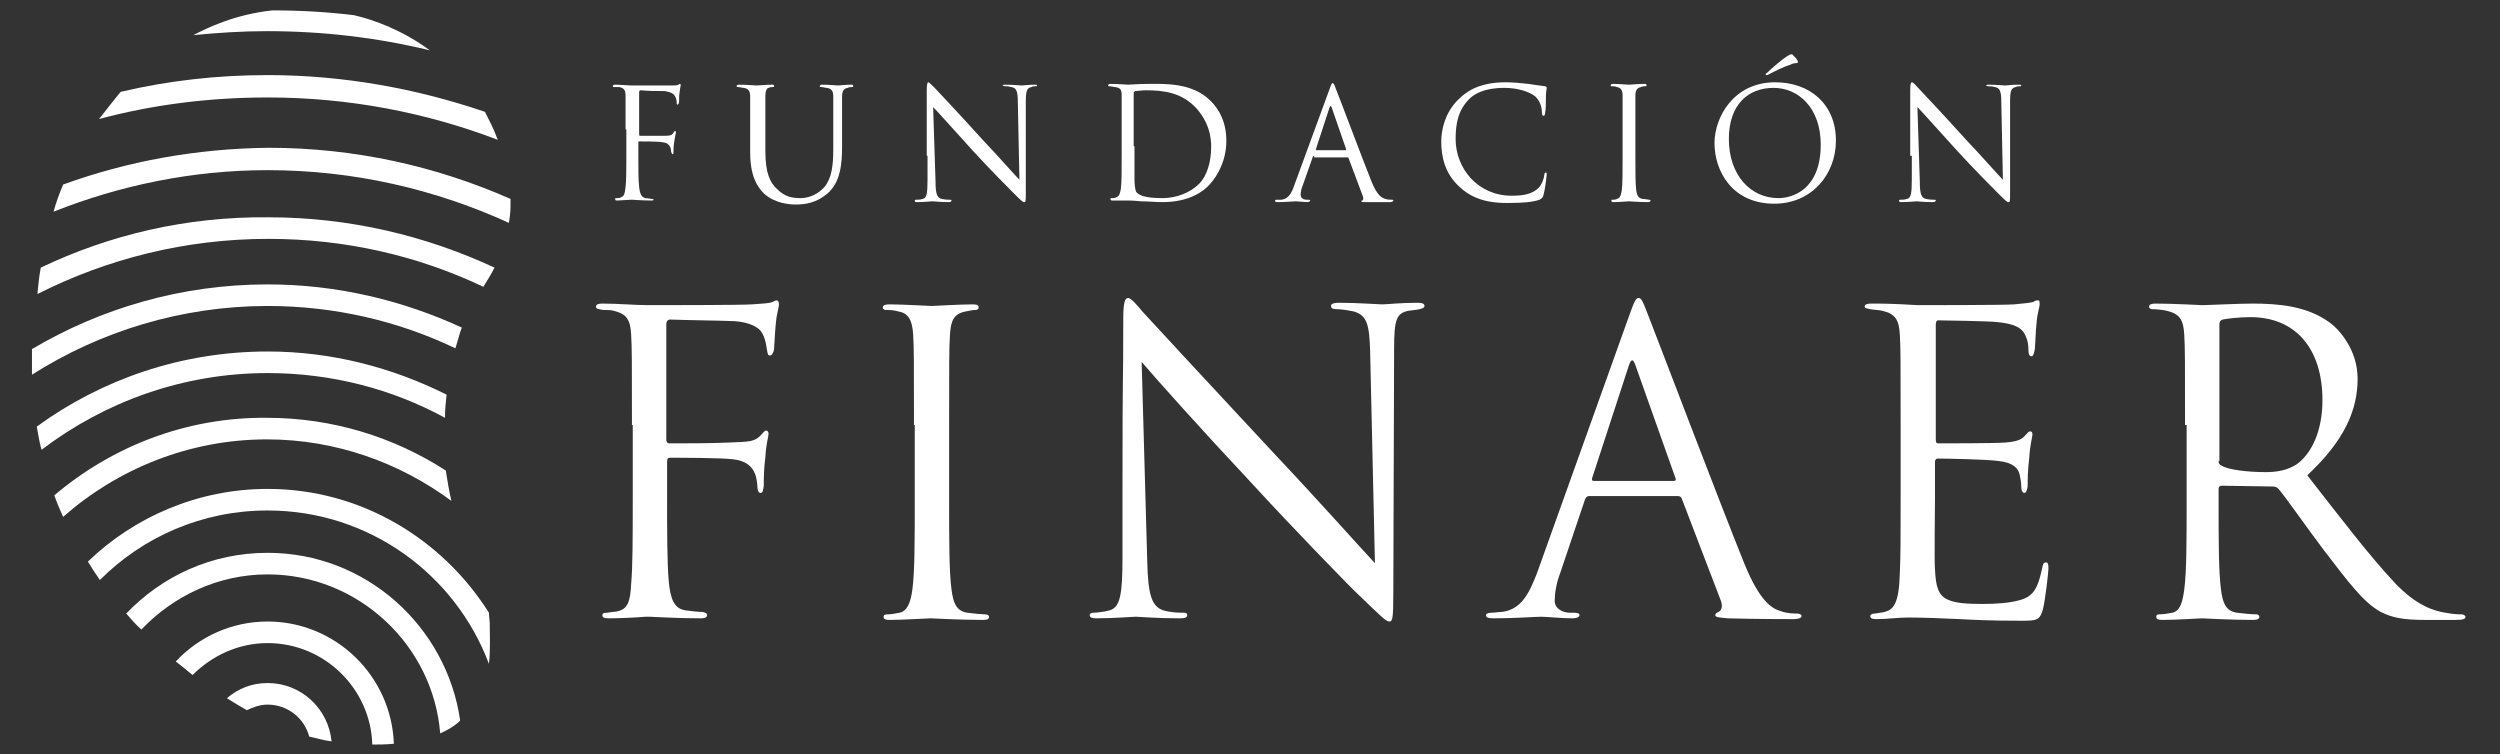 <svg width="242" height="73" viewBox="0 0 242 73" fill="none" xmlns="http://www.w3.org/2000/svg">
<rect x="0" y="0" width="242" height="73" fill="#333333" stroke="none"/>
<path d="M25.907 60.163C22.427 60.163 19.256 61.632 17.014 64.03C17.632 64.494 18.174 64.958 18.638 65.344C20.494 63.488 23.046 62.251 25.907 62.251C31.398 62.251 35.883 66.659 36.038 72.072C36.657 72.072 37.353 72.072 38.126 71.995C37.894 65.422 32.481 60.163 25.907 60.163Z" fill="white"/>
<path d="M25.908 66.118C24.361 66.118 23.047 66.659 21.964 67.587C22.582 67.974 23.201 68.36 23.897 68.747C24.516 68.438 25.212 68.206 25.908 68.206C27.841 68.206 29.465 69.52 29.929 71.299C30.625 71.453 31.399 71.685 32.095 71.763C31.785 68.592 29.156 66.118 25.908 66.118Z" fill="white"/>
<path d="M25.908 53.513C20.495 53.513 15.7 55.755 12.22 59.39C12.684 59.931 13.148 60.472 13.689 60.936C16.782 57.688 21.113 55.601 25.908 55.601C34.647 55.601 41.916 62.406 42.612 70.989C43.309 70.68 44.005 70.293 44.546 69.752C43.231 60.627 35.42 53.513 25.908 53.513Z" fill="white"/>
<path d="M25.907 47.326C19.179 47.326 12.992 50.033 8.507 54.363C8.894 54.982 9.28 55.601 9.667 56.142C13.843 51.966 19.566 49.414 25.907 49.414C35.729 49.414 44.081 55.601 47.329 64.262C47.484 62.87 47.407 61.555 47.407 60.395C47.407 60.008 47.329 59.699 47.329 59.312C42.844 52.198 34.956 47.326 25.907 47.326Z" fill="white"/>
<path d="M5.259 47.945C5.491 48.641 5.8 49.337 6.109 50.033C11.368 45.393 18.328 42.532 25.83 42.532C32.481 42.532 38.668 44.774 43.694 48.486C43.462 47.481 43.308 46.553 43.153 45.548C38.126 42.3 32.171 40.444 25.83 40.444C18.019 40.367 10.827 43.228 5.259 47.945Z" fill="white"/>
<path d="M3.558 41.294C3.712 42.068 3.79 42.764 4.022 43.537C10.131 38.897 17.71 36.113 25.907 36.113C32.094 36.113 37.972 37.66 43.076 40.444C43.076 39.593 43.153 38.897 43.231 38.201C37.972 35.572 32.094 34.025 25.907 34.025C17.555 34.025 9.822 36.732 3.558 41.294Z" fill="white"/>
<path d="M3.094 33.793C3.094 34.567 3.094 35.417 3.094 36.268C9.667 32.092 17.555 29.618 25.908 29.618C32.404 29.618 38.591 31.087 44.081 33.716C44.313 33.02 44.468 32.324 44.7 31.706C38.977 29.076 32.636 27.53 25.908 27.53C17.555 27.53 9.745 29.849 3.094 33.793Z" fill="white"/>
<path d="M3.944 25.906C3.789 26.756 3.712 27.53 3.635 28.303C3.635 28.38 3.635 28.38 3.635 28.458C10.363 25.055 17.942 23.122 25.985 23.122C33.409 23.122 40.446 24.746 46.788 27.762C47.175 27.143 47.561 26.524 47.87 25.906C41.22 22.812 33.795 21.034 25.985 21.034C18.019 20.957 10.595 22.735 3.944 25.906Z" fill="white"/>
<path d="M6.11 17.863C5.723 18.791 5.414 19.642 5.182 20.493C11.601 17.941 18.638 16.471 25.907 16.471C34.26 16.471 42.148 18.327 49.263 21.575C49.34 21.111 49.417 20.57 49.417 19.951C49.417 19.719 49.417 19.487 49.417 19.255C42.225 16.085 34.337 14.306 25.985 14.306C18.947 14.383 12.296 15.621 6.11 17.863Z" fill="white"/>
<path d="M25.908 9.434C33.796 9.434 41.297 10.904 48.18 13.533C47.793 12.45 47.329 11.6 46.943 10.826C40.369 8.584 33.254 7.269 25.908 7.269C21.035 7.269 16.241 7.81 11.678 8.893C10.905 9.821 10.209 10.749 9.59 11.522C14.771 10.13 20.262 9.434 25.908 9.434Z" fill="white"/>
<path d="M18.716 3.403C21.036 3.171 23.433 3.016 25.831 3.016C31.244 3.016 36.503 3.635 41.607 4.872C38.978 2.939 36.271 1.933 34.26 1.469C31.708 1.16 29.079 1.005 26.372 1.005C22.737 1.392 20.03 2.707 18.716 3.403Z" fill="white"/>
<path d="M61.172 41.14C61.172 34.876 61.172 33.716 61.095 32.401C61.018 31.009 60.709 30.391 59.394 30.082C59.162 30.004 58.775 30.004 58.388 30.004C58.002 29.927 57.692 29.927 57.692 29.695C57.692 29.463 57.924 29.386 58.311 29.386C59.858 29.386 61.404 29.54 62.874 29.54C63.647 29.54 71.845 29.54 72.773 29.463C73.701 29.386 74.397 29.386 74.784 29.231C74.938 29.154 75.093 29.076 75.17 29.076C75.325 29.076 75.402 29.231 75.402 29.463C75.402 29.695 75.248 30.236 75.17 30.7C75.016 31.86 75.016 32.556 74.938 33.639C74.938 34.103 74.706 34.412 74.552 34.412C74.32 34.412 74.32 34.257 74.242 33.871C74.165 33.329 74.01 32.324 73.469 31.86C73.005 31.474 72.231 31.164 71.071 31.087C68.983 31.009 66.973 31.009 64.885 30.932C64.653 30.932 64.498 31.087 64.498 31.396V42.532C64.498 42.764 64.575 42.918 64.807 42.918C66.431 42.918 68.751 42.918 70.453 42.841C72.618 42.764 73.082 42.764 73.701 42.068C73.933 41.836 74.01 41.681 74.165 41.681C74.32 41.681 74.397 41.836 74.397 41.99C74.397 42.222 74.165 42.918 74.088 44.233C73.933 45.47 73.933 46.398 73.933 47.017C73.855 47.481 73.855 47.713 73.623 47.713C73.391 47.713 73.314 47.404 73.314 47.017C73.237 46.166 73.082 44.697 70.994 44.465C69.989 44.31 65.581 44.31 64.885 44.31C64.653 44.31 64.575 44.388 64.575 44.697V48.1C64.575 51.502 64.575 54.363 64.73 56.219C64.885 57.998 65.271 58.926 66.354 59.081C66.895 59.158 67.591 59.235 67.978 59.235C68.365 59.312 68.442 59.39 68.442 59.544C68.442 59.776 68.21 59.854 67.823 59.854C65.581 59.854 63.029 59.699 62.874 59.699H62.487C61.714 59.776 59.858 59.854 58.93 59.854C58.466 59.854 58.311 59.776 58.311 59.544C58.311 59.39 58.388 59.312 58.775 59.312C59.162 59.235 59.548 59.235 59.858 59.158C60.709 58.926 61.018 58.307 61.095 56.529C61.25 54.827 61.25 51.966 61.25 48.177V41.14H61.172Z" fill="white"/>
<path d="M88.472 41.14C88.472 34.876 88.472 33.716 88.395 32.401C88.317 31.009 87.931 30.314 87.003 30.159C86.539 30.004 85.997 30.004 85.765 30.004C85.611 30.004 85.456 29.927 85.456 29.772C85.456 29.54 85.688 29.463 86.075 29.463C87.389 29.463 89.942 29.618 90.174 29.618C90.406 29.618 92.958 29.463 94.118 29.463C94.582 29.463 94.736 29.54 94.736 29.772C94.736 29.927 94.582 30.004 94.427 30.004C94.118 30.004 93.886 30.081 93.422 30.159C92.339 30.391 92.03 31.009 91.952 32.479C91.875 33.793 91.875 34.876 91.875 41.217V48.331C91.875 52.198 91.875 55.369 92.107 57.07C92.262 58.23 92.494 59.158 93.654 59.312C94.195 59.39 95.046 59.467 95.278 59.467C95.664 59.467 95.742 59.622 95.742 59.699C95.742 59.931 95.587 60.008 95.123 60.008C92.88 60.008 90.328 59.854 90.096 59.854C89.864 59.854 87.312 60.008 86.152 60.008C85.688 60.008 85.533 59.931 85.533 59.699C85.533 59.544 85.611 59.467 85.997 59.467C86.229 59.467 86.693 59.39 87.08 59.312C87.853 59.158 88.163 58.23 88.317 57.07C88.549 55.369 88.549 52.198 88.549 48.331V41.14H88.472Z" fill="white"/>
<path d="M108.656 48.022C108.656 33.407 108.733 38.665 108.733 30.855C108.733 29.308 108.888 28.844 109.197 28.844C109.507 28.844 110.203 29.695 110.589 30.159C111.208 30.855 117.24 37.351 123.427 44.001C127.449 48.254 131.857 53.203 133.094 54.518L132.63 34.025C132.553 31.396 132.321 30.546 131.083 30.159C130.387 30.004 129.691 29.927 129.382 29.927C128.918 29.927 128.841 29.772 128.841 29.618C128.841 29.386 129.15 29.308 129.614 29.308C131.393 29.308 133.403 29.463 133.79 29.463C134.254 29.463 135.569 29.308 137.193 29.308C137.657 29.308 137.889 29.386 137.889 29.618C137.889 29.772 137.734 29.85 137.425 29.927C137.115 30.004 136.883 30.004 136.342 30.082C135.182 30.314 134.95 30.932 134.95 33.716L134.873 57.302C134.873 59.931 134.795 60.163 134.486 60.163C134.177 60.163 133.713 59.699 131.547 57.611C131.083 57.225 125.283 51.27 121.03 46.63C116.312 41.604 111.75 36.5 110.512 35.031L111.053 54.363C111.131 57.689 111.518 58.694 112.6 59.081C113.374 59.312 114.224 59.312 114.611 59.312C114.843 59.312 114.92 59.39 114.92 59.544C114.92 59.776 114.688 59.854 114.224 59.854C111.904 59.854 110.28 59.699 109.971 59.699C109.584 59.699 107.883 59.854 106.104 59.854C105.717 59.854 105.485 59.776 105.485 59.544C105.485 59.39 105.64 59.312 105.795 59.312C106.104 59.312 106.877 59.235 107.419 59.081C108.424 58.771 108.656 57.611 108.656 53.977V48.022Z" fill="white"/>
<path d="M153.82 48.022C153.588 48.022 153.511 48.177 153.433 48.332L151.036 55.446C150.649 56.451 150.495 57.457 150.495 58.153C150.495 58.926 151.268 59.312 151.964 59.312H152.351C152.737 59.312 152.892 59.39 152.892 59.544C152.892 59.776 152.505 59.854 152.196 59.854C151.191 59.854 149.644 59.699 149.18 59.699C148.716 59.699 146.55 59.854 144.617 59.854C144.076 59.854 143.844 59.776 143.844 59.544C143.844 59.39 144.076 59.312 144.385 59.312C144.694 59.312 145.004 59.235 145.39 59.235C147.247 59.003 148.02 57.457 148.793 55.446L157.764 30.391C158.228 29.076 158.383 28.844 158.615 28.844C158.847 28.844 159.001 29.076 159.465 30.314C160.084 31.86 166.426 48.563 168.9 54.673C170.37 58.23 171.53 58.926 172.38 59.158C172.999 59.39 173.618 59.39 173.927 59.39C174.159 59.39 174.391 59.467 174.391 59.622C174.391 59.854 174.004 59.931 173.618 59.931C172.999 59.931 170.06 59.931 167.276 59.854C166.503 59.776 166.039 59.776 166.039 59.544C166.039 59.39 166.194 59.312 166.348 59.235C166.58 59.158 166.812 58.771 166.58 58.153L162.791 48.254C162.714 48.1 162.636 48.022 162.404 48.022H153.82ZM162.018 46.553C162.25 46.553 162.25 46.398 162.172 46.244L158.305 35.34C158.073 34.721 157.919 34.721 157.687 35.34L154.129 46.244C154.052 46.476 154.129 46.553 154.284 46.553H162.018Z" fill="white"/>
<path d="M183.981 41.14C183.981 34.876 183.981 33.716 183.904 32.401C183.826 31.009 183.517 30.391 182.202 30.082C181.893 30.004 181.429 30.004 181.042 29.927C180.733 29.85 180.501 29.85 180.501 29.695C180.501 29.463 180.733 29.386 181.12 29.386C182.048 29.386 183.13 29.386 185.682 29.54C185.992 29.54 194.035 29.54 194.963 29.463C195.813 29.386 196.587 29.308 196.819 29.231C197.051 29.076 197.128 29.076 197.283 29.076C197.437 29.076 197.437 29.231 197.437 29.463C197.437 29.772 197.205 30.236 197.128 31.396C197.051 32.015 197.051 32.788 196.973 33.793C196.896 34.18 196.819 34.489 196.664 34.489C196.432 34.489 196.355 34.257 196.355 33.948C196.355 33.407 196.277 32.943 196.123 32.633C195.813 31.706 194.963 31.319 193.184 31.164C192.488 31.087 188.08 31.009 187.616 31.009C187.461 31.009 187.384 31.164 187.384 31.396V42.532C187.384 42.841 187.461 42.918 187.616 42.918C188.157 42.918 193.107 42.918 194.035 42.841C195.117 42.764 195.659 42.609 196.045 42.145C196.277 41.913 196.355 41.758 196.509 41.758C196.664 41.758 196.741 41.836 196.741 42.068C196.741 42.3 196.509 42.996 196.432 44.31C196.277 45.548 196.277 46.476 196.277 47.094C196.2 47.481 196.123 47.713 195.968 47.713C195.736 47.713 195.659 47.404 195.659 47.094C195.659 46.708 195.581 46.321 195.504 45.934C195.349 45.316 194.885 44.774 193.416 44.62C192.333 44.465 188.312 44.388 187.616 44.388C187.384 44.388 187.306 44.542 187.306 44.697V48.254C187.306 49.646 187.229 54.286 187.306 55.137C187.384 56.761 187.616 57.688 188.621 58.075C189.317 58.385 190.4 58.462 191.947 58.462C193.184 58.462 194.499 58.385 195.581 58.075C196.896 57.688 197.283 56.838 197.669 55.059C197.747 54.595 197.824 54.441 198.056 54.441C198.288 54.441 198.288 54.75 198.288 55.059C198.288 55.369 197.979 58.153 197.747 59.003C197.437 60.086 197.128 60.086 195.581 60.086C192.565 60.086 191.251 60.008 189.704 59.931C188.08 59.854 186.224 59.776 184.677 59.776C183.672 59.776 182.744 59.931 181.661 59.931C181.197 59.931 181.042 59.854 181.042 59.622C181.042 59.467 181.274 59.39 181.506 59.39C181.893 59.312 182.125 59.312 182.434 59.235C183.285 59.003 183.826 58.462 183.904 55.446C183.981 53.899 183.981 51.811 183.981 48.254V41.14Z" fill="white"/>
<path d="M211.512 41.14C211.512 34.876 211.512 33.716 211.435 32.401C211.358 31.009 211.048 30.391 209.734 30.082C209.424 30.004 208.728 29.927 208.342 29.927C208.187 29.927 208.032 29.85 208.032 29.695C208.032 29.463 208.264 29.386 208.651 29.386C210.43 29.386 212.982 29.54 213.214 29.54C213.678 29.54 216.694 29.386 218.008 29.386C220.561 29.386 223.267 29.618 225.433 31.164C226.438 31.86 228.217 33.871 228.217 36.655C228.217 39.67 226.979 42.609 223.345 46.012C226.67 50.265 229.377 53.822 231.774 56.374C233.94 58.694 235.718 59.158 236.724 59.312C237.497 59.467 238.038 59.467 238.27 59.467C238.502 59.467 238.657 59.622 238.657 59.699C238.657 59.931 238.425 60.008 237.652 60.008H234.79C232.548 60.008 231.542 59.776 230.459 59.235C228.758 58.307 227.289 56.297 224.969 53.281C223.267 51.038 221.411 48.332 220.561 47.326C220.406 47.172 220.251 47.094 220.019 47.094L215.07 47.017C214.838 47.017 214.76 47.172 214.76 47.326V48.332C214.76 52.198 214.76 55.369 214.992 57.07C215.147 58.23 215.379 59.158 216.539 59.312C217.08 59.39 218.008 59.467 218.395 59.467C218.627 59.467 218.704 59.622 218.704 59.699C218.704 59.931 218.472 60.008 218.086 60.008C215.843 60.008 213.291 59.854 213.136 59.854C213.059 59.854 210.584 60.008 209.347 60.008C208.883 60.008 208.728 59.931 208.728 59.699C208.728 59.544 208.806 59.467 209.038 59.467C209.424 59.467 209.888 59.39 210.275 59.312C211.048 59.158 211.28 58.23 211.435 57.07C211.667 55.369 211.667 52.198 211.667 48.332V41.14H211.512ZM214.76 44.62C214.76 44.852 214.838 45.006 215.07 45.084C215.688 45.47 217.544 45.702 219.323 45.702C220.329 45.702 221.411 45.548 222.339 44.929C223.731 43.924 224.814 41.758 224.814 38.743C224.814 33.716 222.185 30.7 217.854 30.7C216.616 30.7 215.534 30.855 215.147 30.932C214.915 31.009 214.838 31.164 214.838 31.396V44.62H214.76Z" fill="white"/>
<path d="M60.554 12.527C60.554 10.208 60.554 9.744 60.554 9.28C60.554 8.738 60.399 8.506 59.935 8.429C59.858 8.429 59.703 8.429 59.548 8.429C59.394 8.429 59.316 8.429 59.316 8.352C59.316 8.274 59.394 8.197 59.548 8.197C60.167 8.197 60.708 8.274 61.25 8.274C61.559 8.274 64.575 8.274 64.962 8.274C65.271 8.274 65.581 8.274 65.658 8.197C65.735 8.197 65.735 8.12 65.813 8.12C65.89 8.12 65.89 8.197 65.89 8.274C65.89 8.352 65.813 8.584 65.813 8.738C65.735 9.202 65.735 9.434 65.735 9.821C65.735 9.976 65.658 10.13 65.581 10.13C65.503 10.13 65.503 10.053 65.503 9.898C65.503 9.666 65.426 9.357 65.194 9.125C65.039 8.97 64.73 8.893 64.343 8.816C63.57 8.816 62.797 8.816 62.023 8.738C61.946 8.738 61.868 8.816 61.868 8.893V12.992C61.868 13.069 61.868 13.146 61.946 13.146C62.565 13.146 63.415 13.146 64.034 13.146C64.807 13.146 65.039 13.146 65.194 12.837C65.271 12.759 65.271 12.682 65.349 12.682C65.426 12.682 65.426 12.759 65.426 12.837C65.426 12.914 65.349 13.146 65.271 13.688C65.194 14.152 65.194 14.461 65.194 14.693C65.194 14.847 65.194 14.925 65.117 14.925C65.039 14.925 65.039 14.847 64.962 14.693C64.962 14.383 64.885 13.842 64.111 13.765C63.724 13.688 62.1 13.688 61.868 13.688C61.791 13.688 61.791 13.688 61.791 13.842V15.079C61.791 16.317 61.791 17.399 61.868 18.095C61.946 18.791 62.1 19.101 62.487 19.178C62.719 19.178 62.951 19.255 63.106 19.255C63.261 19.255 63.261 19.333 63.261 19.333C63.261 19.41 63.183 19.41 63.029 19.41C62.178 19.41 61.25 19.333 61.172 19.333H61.095C60.786 19.333 60.09 19.41 59.78 19.41C59.626 19.41 59.548 19.41 59.548 19.255C59.548 19.178 59.548 19.178 59.703 19.178C59.858 19.178 60.012 19.178 60.09 19.101C60.399 19.023 60.476 18.791 60.554 18.095C60.631 17.477 60.631 16.394 60.631 15.002V12.527H60.554Z" fill="white"/>
<path d="M74.088 14.616C74.088 16.781 74.552 17.709 75.248 18.327C75.944 19.023 76.64 19.178 77.49 19.178C78.419 19.178 79.269 18.714 79.811 18.095C80.507 17.245 80.661 16.007 80.661 14.461V12.605C80.661 10.285 80.661 9.821 80.661 9.357C80.661 8.816 80.507 8.584 80.043 8.506C79.888 8.506 79.656 8.429 79.501 8.429C79.424 8.429 79.347 8.429 79.347 8.352C79.347 8.274 79.424 8.197 79.579 8.197C80.275 8.197 81.048 8.274 81.125 8.274C81.203 8.274 81.899 8.197 82.363 8.197C82.517 8.197 82.595 8.197 82.595 8.352C82.595 8.429 82.517 8.429 82.44 8.429C82.363 8.429 82.208 8.429 82.053 8.506C81.667 8.584 81.512 8.816 81.512 9.357C81.512 9.821 81.512 10.285 81.512 12.605V14.229C81.512 15.853 81.357 17.631 80.12 18.714C79.037 19.642 77.954 19.797 77.026 19.797C76.485 19.797 75.016 19.719 73.933 18.714C73.237 18.018 72.618 16.935 72.618 14.77V12.605C72.618 10.285 72.618 9.821 72.618 9.357C72.618 8.816 72.464 8.584 72 8.506C71.845 8.506 71.613 8.429 71.458 8.429C71.381 8.429 71.304 8.429 71.304 8.352C71.304 8.274 71.381 8.197 71.536 8.197C72.232 8.197 73.16 8.274 73.237 8.274C73.392 8.274 74.243 8.197 74.707 8.197C74.861 8.197 74.939 8.197 74.939 8.352C74.939 8.429 74.861 8.429 74.784 8.429C74.707 8.429 74.552 8.429 74.397 8.506C74.242 8.506 74.088 8.816 74.088 9.28C74.088 9.744 74.088 10.208 74.088 12.527V14.616Z" fill="white"/>
<path d="M89.709 15.079C89.709 9.666 89.709 11.6 89.709 8.738C89.709 8.12 89.786 7.965 89.864 7.965C89.941 7.965 90.25 8.274 90.405 8.429C90.637 8.661 92.88 11.058 95.122 13.533C96.592 15.079 98.216 16.935 98.68 17.399L98.525 9.821C98.525 8.816 98.37 8.506 97.906 8.429C97.674 8.352 97.365 8.352 97.288 8.352C97.133 8.352 97.056 8.274 97.056 8.274C97.056 8.197 97.21 8.197 97.365 8.197C98.061 8.197 98.757 8.274 98.912 8.274C99.066 8.274 99.608 8.197 100.149 8.197C100.304 8.197 100.381 8.197 100.381 8.274C100.381 8.352 100.304 8.352 100.226 8.352C100.072 8.352 99.995 8.352 99.84 8.429C99.453 8.506 99.298 8.738 99.298 9.744V18.482C99.298 19.487 99.298 19.565 99.144 19.565C98.989 19.565 98.834 19.41 98.061 18.637C97.906 18.482 95.741 16.317 94.194 14.615C92.493 12.759 90.792 10.826 90.328 10.362L90.559 17.554C90.559 18.791 90.714 19.178 91.178 19.255C91.488 19.333 91.797 19.333 91.952 19.333C92.029 19.333 92.106 19.333 92.106 19.41C92.106 19.487 92.029 19.565 91.874 19.565C91.024 19.565 90.405 19.487 90.25 19.487C90.096 19.487 89.477 19.565 88.781 19.565C88.626 19.565 88.549 19.565 88.549 19.41C88.549 19.333 88.626 19.333 88.704 19.333C88.858 19.333 89.09 19.333 89.322 19.255C89.709 19.178 89.786 18.714 89.786 17.322V15.079H89.709Z" fill="white"/>
<path d="M108.579 12.527C108.579 10.208 108.579 9.744 108.579 9.28C108.579 8.738 108.502 8.506 107.961 8.429C107.806 8.429 107.574 8.352 107.419 8.352C107.342 8.352 107.265 8.352 107.265 8.274C107.265 8.197 107.342 8.12 107.497 8.12C108.193 8.12 109.121 8.197 109.198 8.197C109.353 8.197 110.281 8.12 111.209 8.12C112.678 8.12 115.462 7.965 117.241 9.821C118.014 10.594 118.71 11.832 118.71 13.61C118.71 15.466 117.937 16.935 117.086 17.863C116.468 18.559 115.076 19.565 112.523 19.565C111.905 19.565 111.054 19.487 110.435 19.487C109.739 19.41 109.275 19.41 109.198 19.41C109.198 19.41 108.889 19.41 108.579 19.41C108.27 19.41 107.961 19.41 107.729 19.41C107.574 19.41 107.497 19.41 107.497 19.255C107.497 19.178 107.497 19.178 107.651 19.178C107.806 19.178 107.961 19.178 108.038 19.101C108.347 19.023 108.425 18.714 108.502 18.25C108.579 17.631 108.579 16.471 108.579 15.002V12.527ZM109.817 14.152C109.817 15.698 109.817 17.09 109.817 17.399C109.817 17.786 109.894 18.405 109.971 18.559C110.203 18.869 110.745 19.178 112.523 19.178C113.915 19.178 115.23 18.637 116.081 17.786C116.854 17.013 117.241 15.621 117.241 14.229C117.241 12.296 116.39 11.136 115.772 10.44C114.379 8.97 112.678 8.738 110.899 8.738C110.59 8.738 110.049 8.816 109.894 8.816C109.739 8.893 109.739 8.97 109.739 9.125C109.739 9.666 109.739 11.136 109.739 12.296V14.152H109.817Z" fill="white"/>
<path d="M127.217 15.079C127.14 15.079 127.062 15.157 127.062 15.234L126.134 17.863C125.98 18.25 125.902 18.559 125.902 18.869C125.902 19.178 126.212 19.333 126.444 19.333H126.598C126.753 19.333 126.83 19.333 126.83 19.41C126.83 19.487 126.676 19.565 126.598 19.565C126.212 19.565 125.67 19.487 125.438 19.487C125.284 19.487 124.433 19.565 123.737 19.565C123.505 19.565 123.428 19.565 123.428 19.41C123.428 19.333 123.505 19.333 123.66 19.333C123.737 19.333 123.892 19.333 124.046 19.333C124.742 19.255 125.052 18.637 125.284 17.941L128.687 8.661C128.841 8.197 128.919 8.042 128.996 8.042C129.073 8.042 129.151 8.12 129.305 8.584C129.537 9.125 131.857 15.311 132.785 17.631C133.327 18.946 133.791 19.178 134.1 19.255C134.332 19.333 134.564 19.333 134.719 19.333C134.796 19.333 134.873 19.333 134.873 19.41C134.873 19.487 134.719 19.565 134.564 19.565C134.332 19.565 133.249 19.565 132.244 19.565C131.935 19.565 131.78 19.565 131.78 19.487C131.78 19.41 131.857 19.41 131.857 19.41C131.935 19.41 132.012 19.255 131.935 19.023L130.543 15.311C130.543 15.234 130.465 15.234 130.388 15.234H127.217V15.079ZM130.233 14.538C130.311 14.538 130.311 14.461 130.311 14.461L128.919 10.44C128.841 10.208 128.764 10.208 128.687 10.44L127.372 14.461C127.372 14.538 127.372 14.538 127.449 14.538H130.233Z" fill="white"/>
<path d="M141.291 18.095C139.822 16.781 139.513 15.079 139.513 13.688C139.513 12.682 139.822 10.904 141.214 9.589C142.142 8.661 143.457 7.965 145.777 7.965C146.396 7.965 147.246 8.042 147.942 8.12C148.484 8.197 148.948 8.274 149.566 8.352C149.644 8.352 149.721 8.429 149.721 8.506C149.721 8.661 149.644 8.816 149.644 9.357C149.644 9.821 149.644 10.672 149.566 10.904C149.566 11.136 149.489 11.213 149.412 11.213C149.334 11.213 149.257 11.136 149.257 10.904C149.257 10.285 149.025 9.744 148.638 9.357C148.097 8.893 146.937 8.506 145.622 8.506C143.611 8.506 142.683 9.125 142.219 9.589C141.137 10.672 140.905 11.986 140.905 13.456C140.905 16.317 143.07 18.946 146.318 18.946C147.478 18.946 148.329 18.791 148.948 18.173C149.257 17.863 149.489 17.167 149.489 16.935C149.489 16.781 149.566 16.703 149.644 16.703C149.721 16.703 149.721 16.781 149.721 16.935C149.721 17.013 149.566 18.327 149.412 18.869C149.334 19.178 149.257 19.178 149.025 19.333C148.406 19.565 147.324 19.642 146.318 19.642C143.921 19.719 142.451 19.178 141.291 18.095Z" fill="white"/>
<path d="M157.068 12.527C157.068 10.208 157.068 9.744 157.068 9.28C157.068 8.738 156.914 8.506 156.527 8.429C156.372 8.352 156.14 8.352 156.063 8.352C155.986 8.352 155.908 8.352 155.908 8.274C155.908 8.197 155.986 8.12 156.14 8.12C156.604 8.12 157.61 8.197 157.687 8.197C157.764 8.197 158.692 8.12 159.156 8.12C159.311 8.12 159.388 8.12 159.388 8.274C159.388 8.352 159.311 8.352 159.234 8.352C159.156 8.352 159.002 8.352 158.847 8.429C158.46 8.506 158.306 8.738 158.306 9.28C158.306 9.744 158.306 10.208 158.306 12.527V15.157C158.306 16.626 158.306 17.786 158.383 18.405C158.46 18.869 158.538 19.178 159.002 19.255C159.234 19.255 159.543 19.333 159.62 19.333C159.775 19.333 159.775 19.41 159.775 19.41C159.775 19.487 159.698 19.565 159.543 19.565C158.692 19.565 157.764 19.487 157.687 19.487C157.61 19.487 156.682 19.565 156.218 19.565C156.063 19.565 155.986 19.565 155.986 19.41C155.986 19.333 155.986 19.333 156.14 19.333C156.218 19.333 156.372 19.333 156.527 19.255C156.836 19.178 156.914 18.869 156.991 18.405C157.068 17.786 157.068 16.626 157.068 15.157V12.527Z" fill="white"/>
<path d="M165.962 13.842C165.962 11.445 167.741 7.965 171.839 7.965C175.165 7.965 177.717 10.053 177.717 13.61C177.717 16.935 175.319 19.719 171.762 19.719C167.663 19.719 165.962 16.549 165.962 13.842ZM176.247 13.997C176.247 10.44 174.082 8.506 171.685 8.506C169.21 8.506 167.354 10.13 167.354 13.456C167.354 16.935 169.442 19.178 172.149 19.178C173.463 19.178 176.247 18.405 176.247 13.997ZM174.005 5.877C174.082 6.032 174.005 6.109 173.927 6.109C173.85 6.109 173.541 6.109 173.309 6.264C172.535 6.496 171.685 6.96 171.221 7.192C171.143 7.269 170.989 7.269 170.989 7.269C170.989 7.269 170.911 7.269 170.911 7.192C170.911 7.114 170.989 7.114 171.066 7.037C171.453 6.65 172.535 5.722 172.922 5.49C173.154 5.336 173.309 5.258 173.386 5.258C173.463 5.258 173.541 5.258 173.618 5.413C173.618 5.413 173.85 5.568 174.005 5.877Z" fill="white"/>
<path d="M184.909 15.079C184.909 9.666 184.909 11.6 184.909 8.738C184.909 8.12 184.986 7.965 185.064 7.965C185.218 7.965 185.45 8.274 185.605 8.429C185.837 8.661 188.08 11.058 190.322 13.533C191.792 15.079 193.416 16.935 193.88 17.399L193.725 9.821C193.725 8.816 193.57 8.506 193.106 8.429C192.874 8.352 192.565 8.352 192.488 8.352C192.333 8.352 192.256 8.274 192.256 8.274C192.256 8.197 192.41 8.197 192.565 8.197C193.261 8.197 193.957 8.274 194.112 8.274C194.266 8.274 194.73 8.197 195.349 8.197C195.504 8.197 195.658 8.197 195.658 8.274C195.658 8.352 195.581 8.352 195.504 8.352C195.349 8.352 195.272 8.352 195.117 8.429C194.73 8.506 194.576 8.738 194.576 9.744V18.482C194.576 19.487 194.576 19.565 194.421 19.565C194.266 19.565 194.112 19.41 193.338 18.637C193.184 18.482 191.018 16.317 189.472 14.615C187.77 12.759 186.069 10.826 185.605 10.362L185.837 17.554C185.837 18.791 185.992 19.178 186.456 19.255C186.765 19.333 187.074 19.333 187.229 19.333C187.306 19.333 187.384 19.333 187.384 19.41C187.384 19.487 187.306 19.565 187.074 19.565C186.224 19.565 185.605 19.487 185.528 19.487C185.373 19.487 184.754 19.565 184.058 19.565C183.904 19.565 183.826 19.565 183.826 19.41C183.826 19.333 183.904 19.333 183.981 19.333C184.136 19.333 184.368 19.333 184.6 19.255C184.986 19.178 185.064 18.714 185.064 17.322V15.079H184.909Z" fill="white"/>
</svg>
